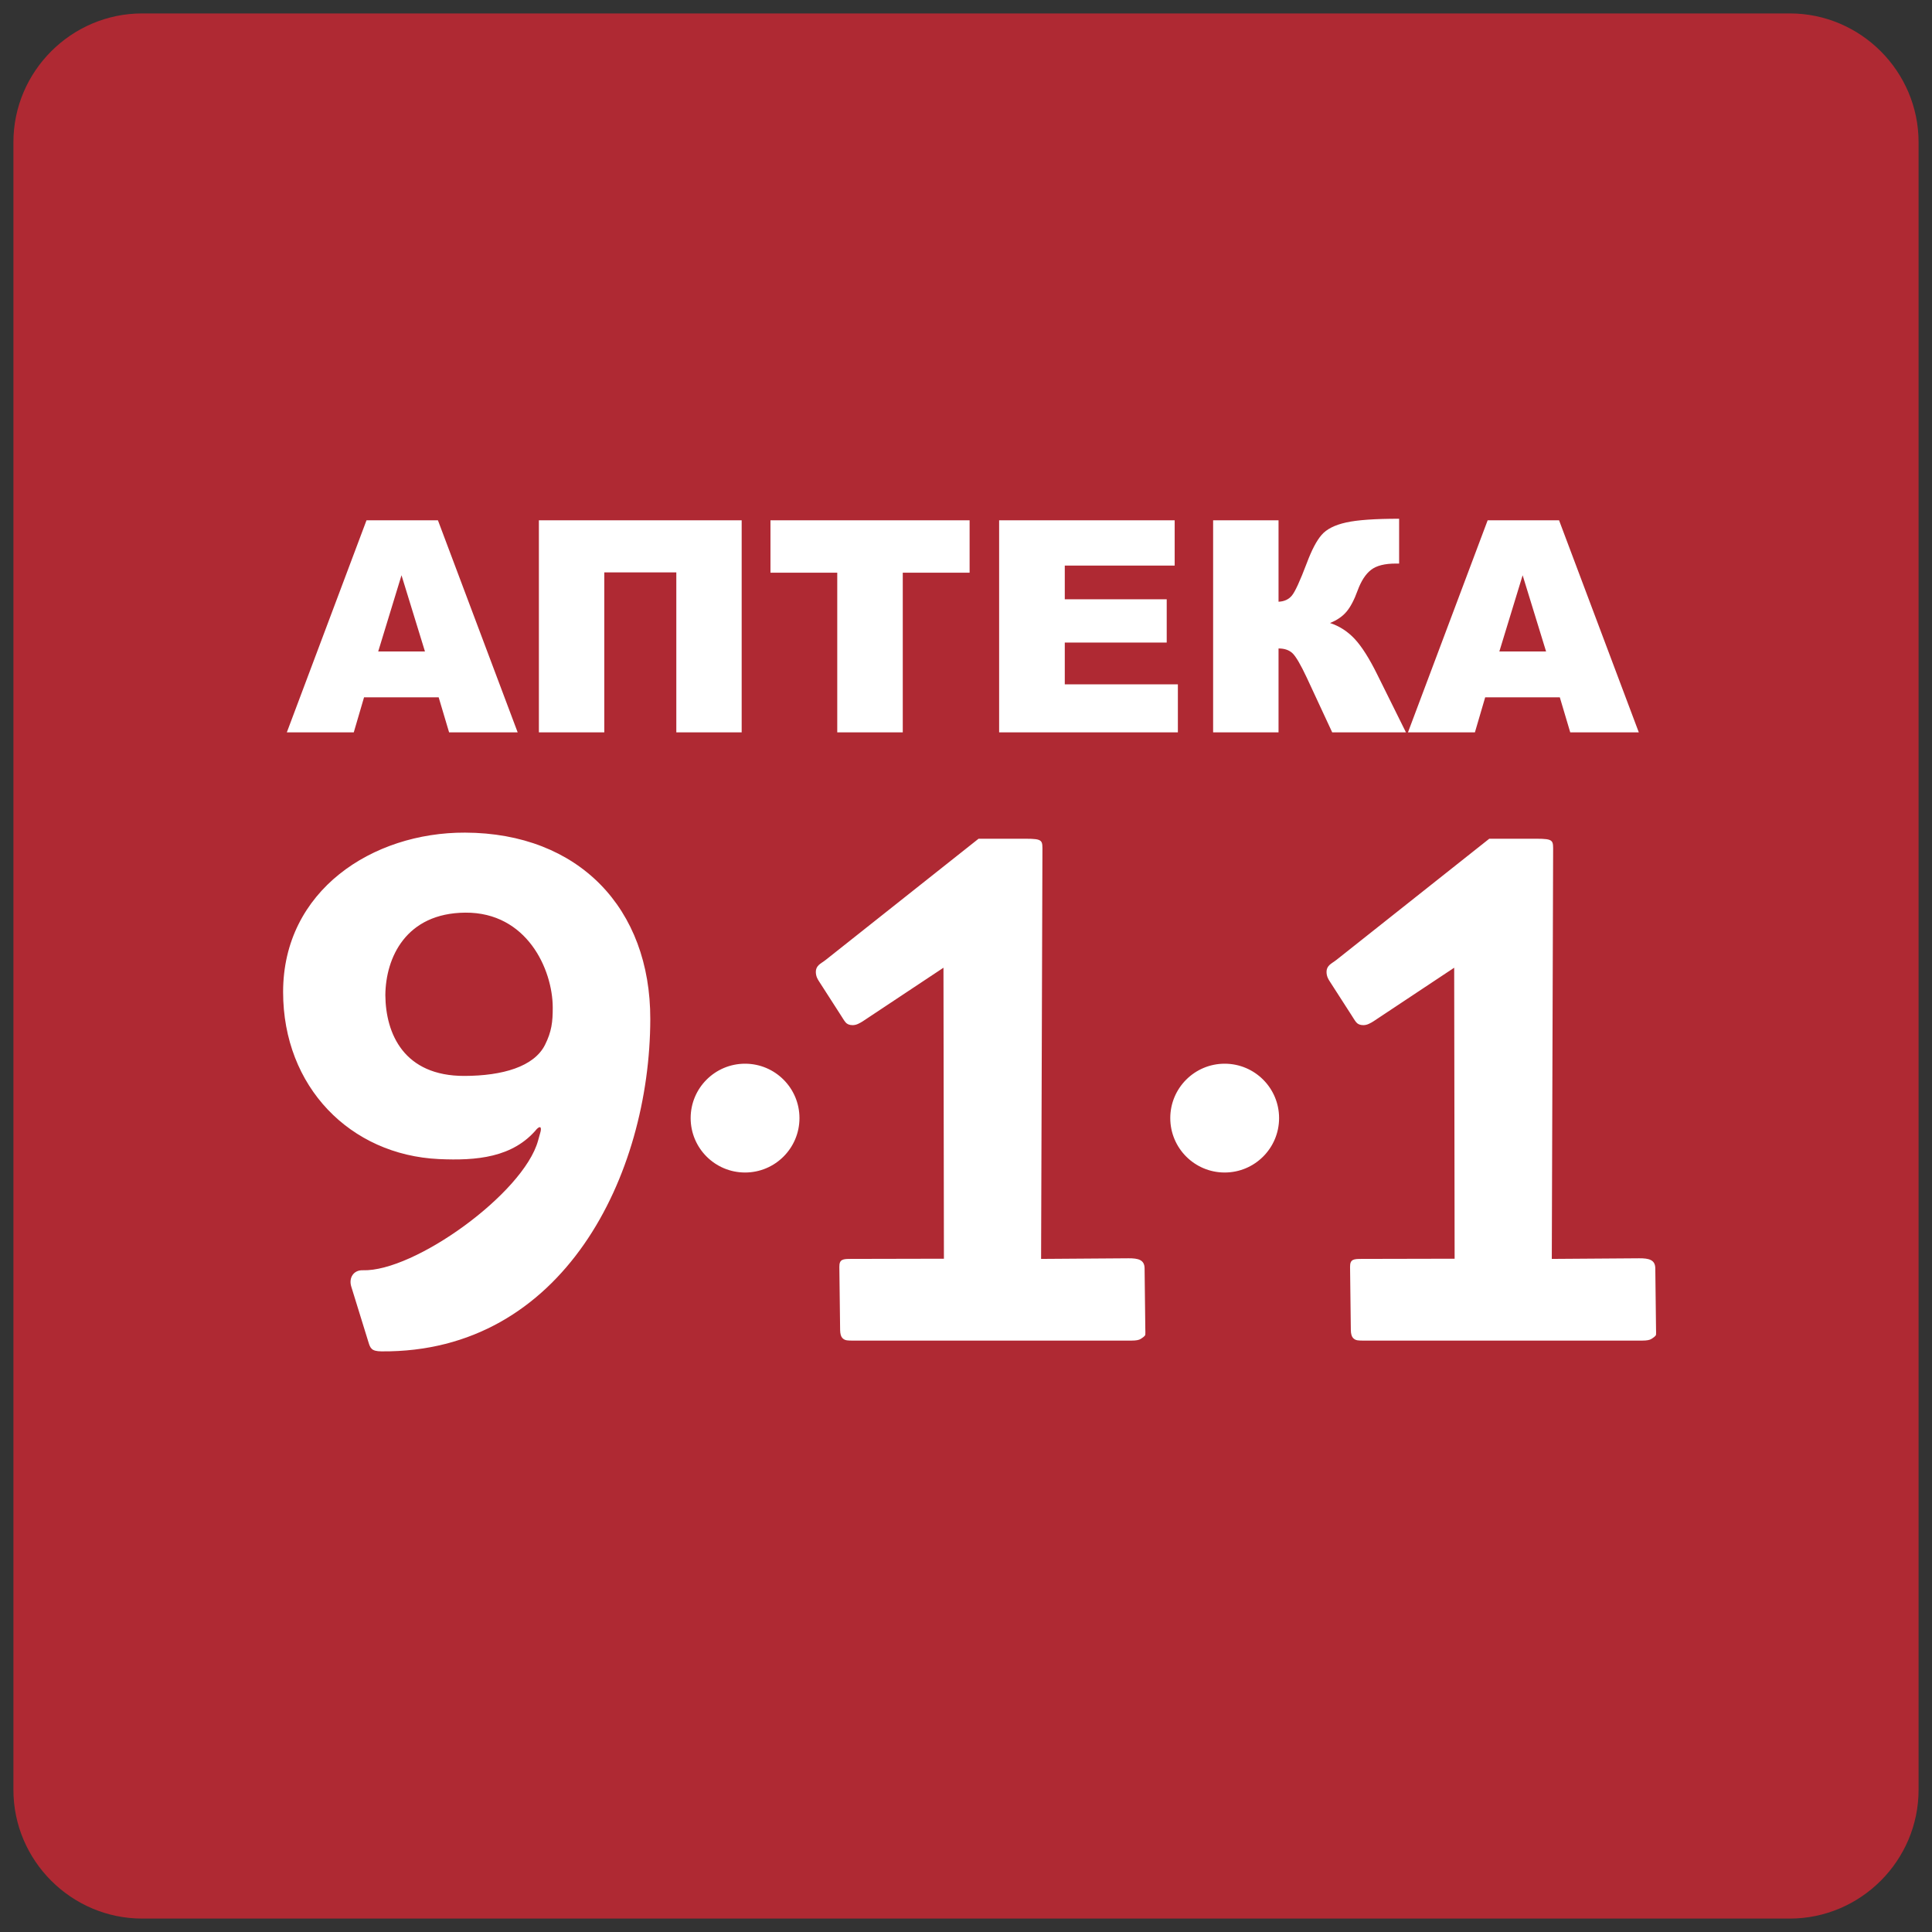 <?xml version="1.0" encoding="utf-8"?>
<!DOCTYPE svg PUBLIC "-//W3C//DTD SVG 1.1//EN" "http://www.w3.org/Graphics/SVG/1.1/DTD/svg11.dtd">
<svg version="1.1" id="Layer_1" xmlns="http://www.w3.org/2000/svg" xmlns:xlink="http://www.w3.org/1999/xlink" x="0px" y="0px" width="216px" height="216px" viewBox="0 0 216 216" enable-background="new 0 0 216 216" xml:space="preserve">
<rect x="0" y="0" width="216" height="216" fill="#333333" stroke="none"/>
<g>
	<path fill-rule="evenodd" clip-rule="evenodd" fill="#AF2933" d="M15.898,1.501h184.202c7.919,0,14.399,6.479,14.399,14.398
		v184.202c0,7.919-6.48,14.398-14.399,14.398H15.898c-7.919,0-14.398-6.479-14.398-14.398V15.899C1.5,7.98,7.979,1.501,15.898,1.501
		z"/>
	<path fill="#FFFFFF" d="M52.024,102.035c6.875-0.05,9.758,6.332,9.773,10.593c0.006,1.641-0.13,2.713-0.862,4.182
		c-1.221,2.447-4.75,3.469-9.01,3.479c-6.768,0.018-8.805-4.712-8.843-9.026C43.118,107.045,45.394,102.084,52.024,102.035
		L52.024,102.035z M60.432,126.534l-0.281,1.008c-1.636,5.885-13.834,14.661-19.598,14.474c-1.012-0.033-1.587,0.836-1.28,1.829
		l1.914,6.189c0.213,0.688,0.328,1.04,1.461,1.05c20.371,0.178,30.019-19.747,30.055-37.138
		c0.026-12.387-7.998-20.815-20.712-20.858c-10.351-0.035-20.339,6.478-20.339,17.815c0,10.618,7.515,18.22,17.412,18.682
		c4.195,0.194,8.287-0.153,10.964-3.374C60.473,125.789,60.53,126.131,60.432,126.534L60.432,126.534z M83.299,118.924
		c3.358,0,6.082,2.723,6.082,6.081c0,3.359-2.724,6.083-6.082,6.083s-6.083-2.724-6.083-6.083
		C77.216,121.646,79.94,118.924,83.299,118.924L83.299,118.924z M127.966,141.793c-0.012-0.942-0.703-1.122-1.804-1.114
		l-9.767,0.069l0.149-45.526c0.005-1.255,0.094-1.45-1.869-1.45h-5.271l-17.071,13.533c-0.299,0.237-0.61,0.403-0.81,0.602
		c-0.206,0.206-0.312,0.448-0.312,0.742c0,0.251,0.051,0.461,0.124,0.645c0.067,0.166,0.165,0.315,0.25,0.448l2.429,3.778
		c0.191,0.297,0.343,0.561,0.514,0.771s0.436,0.322,0.794,0.322c0.234,0,0.449-0.062,0.639-0.154
		c0.184-0.09,0.346-0.176,0.482-0.266l9.038-6l0.05,32.533l-10.382,0.022c-0.895,0.002-1.319,0.021-1.309,0.896l0.087,7.059
		c0.005,0.406,0.089,0.704,0.233,0.868c0.151,0.172,0.327,0.252,0.53,0.28c0.202,0.028,0.389,0.028,0.545,0.028h31.295
		c0.483,0,0.82-0.064,0.996-0.183c0.182-0.121,0.506-0.309,0.522-0.49c0.016-0.167,0.003-0.363,0-0.56L127.966,141.793
		L127.966,141.793z M185.064,141.793c-0.012-0.942-0.703-1.122-1.805-1.114l-9.767,0.069l0.149-45.526
		c0.004-1.255,0.095-1.45-1.869-1.45h-5.27l-17.071,13.533c-0.3,0.237-0.611,0.403-0.811,0.602
		c-0.206,0.206-0.312,0.448-0.312,0.742c0,0.251,0.052,0.461,0.125,0.645c0.065,0.166,0.165,0.315,0.249,0.448l2.43,3.778
		c0.191,0.297,0.343,0.561,0.514,0.771s0.436,0.322,0.794,0.322c0.234,0,0.449-0.062,0.639-0.154
		c0.186-0.09,0.348-0.176,0.483-0.266l9.038-6l0.049,32.533l-10.383,0.022c-0.893,0.002-1.318,0.021-1.307,0.896l0.086,7.059
		c0.005,0.406,0.09,0.704,0.234,0.868c0.151,0.172,0.326,0.252,0.529,0.28s0.389,0.028,0.546,0.028h31.295
		c0.482,0,0.819-0.064,0.997-0.183c0.182-0.121,0.505-0.309,0.521-0.49c0.015-0.167,0.003-0.363,0-0.56L185.064,141.793
		L185.064,141.793z M136.921,118.924c3.359,0,6.082,2.723,6.082,6.081c0,3.359-2.723,6.083-6.082,6.083s-6.083-2.724-6.083-6.083
		C130.838,121.646,133.562,118.924,136.921,118.924L136.921,118.924z M49.044,77.964H40.7l-1.148,3.913h-7.484l8.907-23.705h7.987
		l8.913,23.705h-7.666L49.044,77.964L49.044,77.964z M47.511,72.836l-2.622-8.521l-2.605,8.521H47.511L47.511,72.836z
		 M82.921,81.876h-7.308V63.995h-8.052v17.882h-7.313V58.171h22.672V81.876L82.921,81.876z M86.139,58.171h22.264v5.856h-7.473
		v17.849h-7.324V64.028h-7.467V58.171L86.139,58.171z M111.703,58.171h19.627v5.062h-12.286v3.769h11.396v4.836h-11.396v4.669
		h12.644v5.37h-19.984V58.171L111.703,58.171z M157.186,81.876h-8.245l-2.847-6.126c-0.68-1.446-1.21-2.351-1.584-2.71
		c-0.382-0.364-0.9-0.541-1.568-0.541v9.377h-7.313V58.171h7.313v9.102c0.635-0.027,1.132-0.254,1.485-0.679
		c0.357-0.419,0.909-1.622,1.667-3.62c0.551-1.474,1.104-2.533,1.666-3.174c0.557-0.646,1.469-1.104,2.731-1.385
		c1.259-0.282,3.24-0.419,5.933-0.419v5.011h-0.369c-1.252,0-2.18,0.237-2.781,0.712c-0.608,0.475-1.099,1.242-1.49,2.301
		c-0.387,1.065-0.806,1.855-1.254,2.379c-0.446,0.524-1.059,0.944-1.831,1.253c1.053,0.347,1.977,0.943,2.765,1.788
		c0.784,0.844,1.622,2.164,2.506,3.952L157.186,81.876L157.186,81.876z M174.39,77.964h-8.345l-1.148,3.913h-7.484l8.908-23.705
		h7.985l8.914,23.705h-7.666L174.39,77.964L174.39,77.964z M172.854,72.836l-2.621-8.521l-2.604,8.521H172.854z"/>
</g>
</svg>
